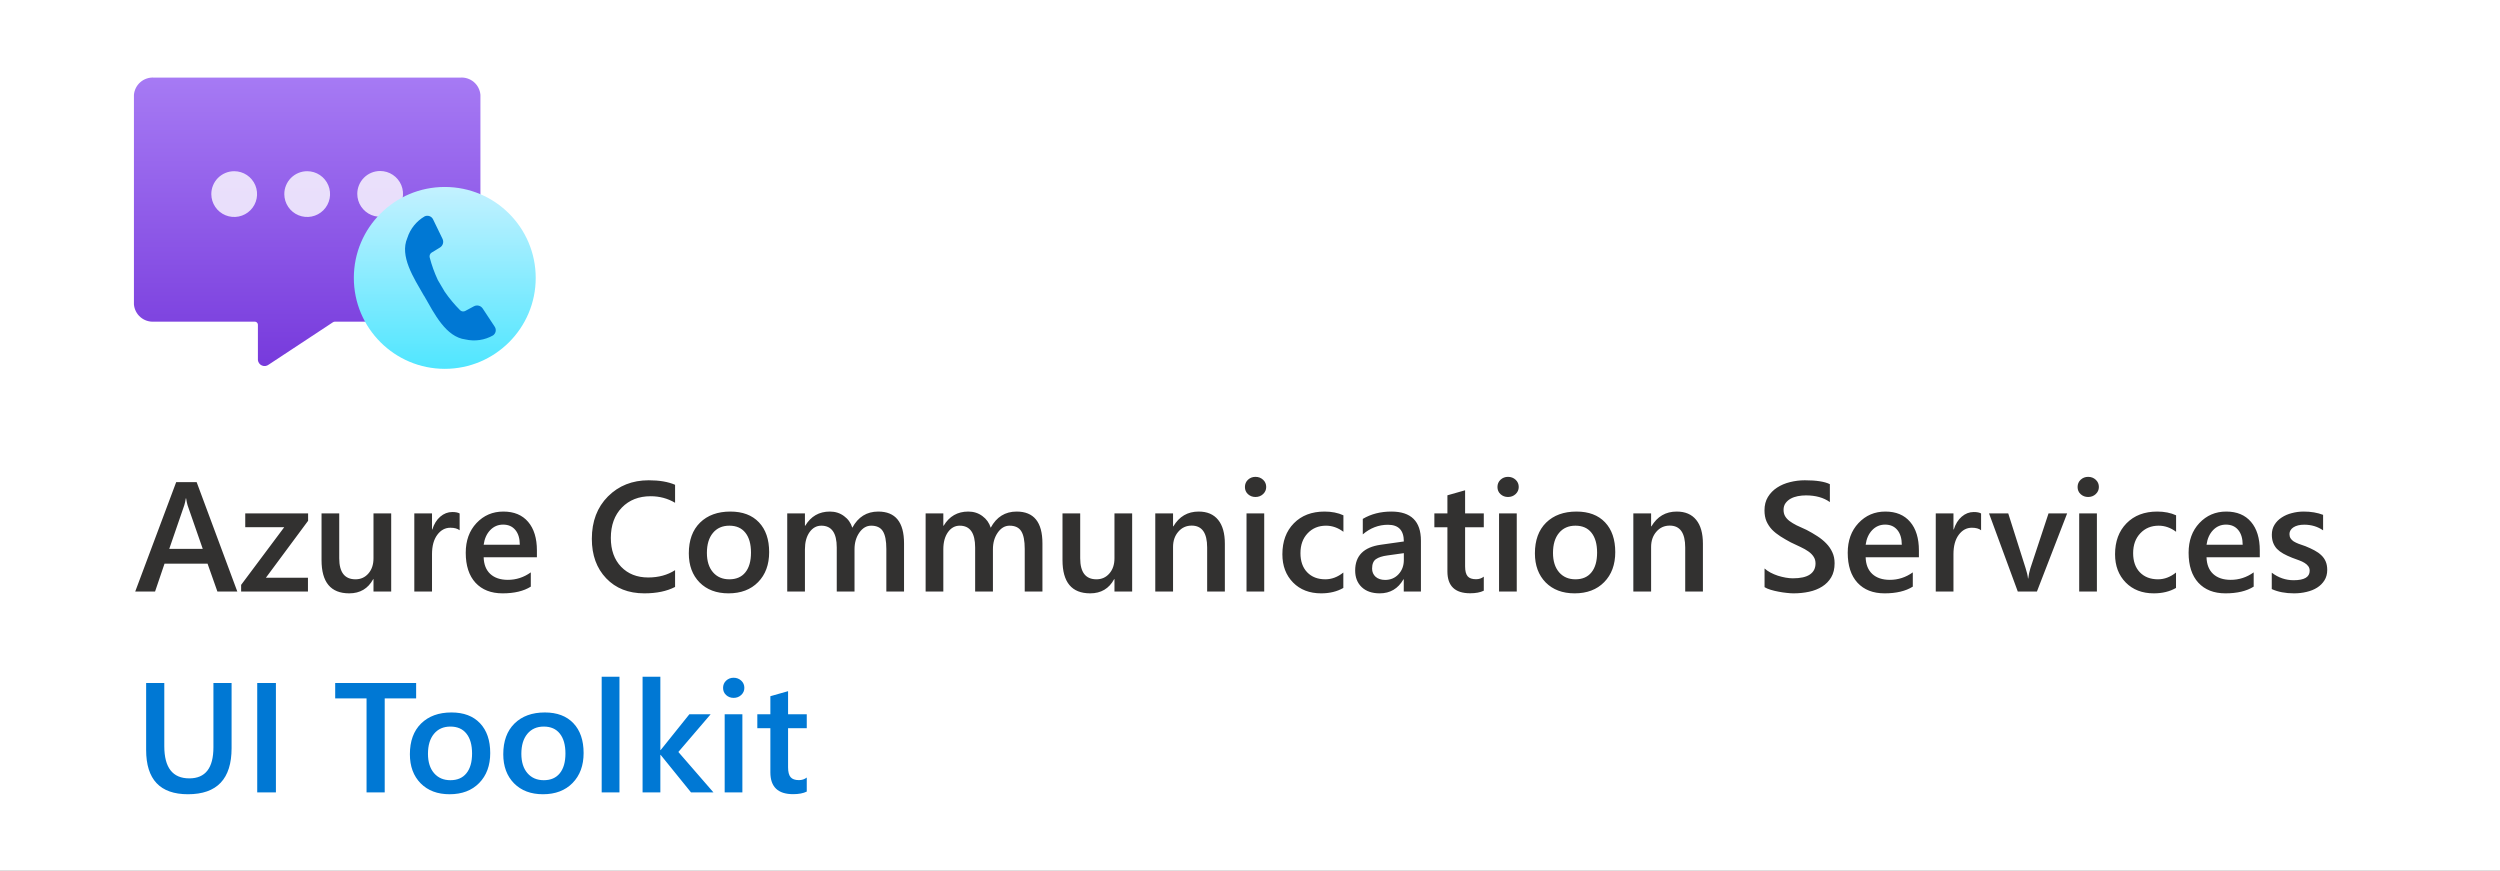 <svg width="224" height="78" viewBox="0 0 224 78" fill="none" xmlns="http://www.w3.org/2000/svg">
<rect x="0" y="0" width="224" height="78" fill="#808080" stroke="none"/>
<g clip-path="url(#clip0)">
<rect width="224" height="78" fill="white"/>
<path d="M13.8 6.952H41.246C41.689 6.921 42.127 7.066 42.464 7.356C42.801 7.646 43.01 8.057 43.046 8.5V27.272C43.009 27.715 42.8 28.125 42.463 28.415C42.126 28.704 41.689 28.85 41.246 28.82H30.014C29.949 28.82 29.886 28.839 29.832 28.874L24.07 32.674C23.986 32.739 23.886 32.78 23.78 32.794C23.674 32.807 23.567 32.792 23.469 32.75C23.371 32.709 23.286 32.641 23.223 32.556C23.159 32.471 23.12 32.37 23.108 32.264V29.078C23.102 29.004 23.067 28.936 23.011 28.887C22.955 28.839 22.882 28.815 22.808 28.82H13.8C13.357 28.85 12.919 28.705 12.582 28.415C12.245 28.125 12.036 27.715 12 27.272V8.5C12.037 8.057 12.246 7.647 12.583 7.357C12.92 7.068 13.357 6.922 13.8 6.952V6.952Z" fill="url(#paint0_linear)"/>
<path opacity="0.8" d="M34.062 15.322C34.467 15.322 34.863 15.442 35.2 15.668C35.538 15.893 35.8 16.213 35.956 16.587C36.111 16.962 36.151 17.374 36.072 17.772C35.993 18.17 35.798 18.535 35.511 18.822C35.224 19.108 34.859 19.303 34.462 19.383C34.064 19.462 33.652 19.421 33.277 19.266C32.903 19.111 32.582 18.848 32.357 18.511C32.132 18.174 32.012 17.777 32.012 17.372C32.012 16.828 32.228 16.307 32.612 15.922C32.996 15.538 33.518 15.322 34.062 15.322ZM25.474 17.4C25.476 17.805 25.598 18.2 25.824 18.536C26.05 18.872 26.371 19.133 26.746 19.287C27.121 19.441 27.533 19.48 27.93 19.399C28.327 19.319 28.691 19.123 28.977 18.836C29.262 18.549 29.457 18.184 29.535 17.786C29.613 17.389 29.572 16.977 29.417 16.603C29.261 16.229 28.998 15.91 28.662 15.685C28.325 15.46 27.929 15.34 27.524 15.34C27.254 15.34 26.986 15.393 26.737 15.497C26.487 15.601 26.261 15.753 26.07 15.944C25.88 16.135 25.729 16.363 25.627 16.612C25.524 16.862 25.472 17.13 25.474 17.4V17.4ZM18.934 17.4C18.936 17.805 19.058 18.2 19.284 18.536C19.51 18.872 19.831 19.133 20.206 19.287C20.581 19.441 20.993 19.48 21.39 19.399C21.787 19.319 22.151 19.123 22.437 18.836C22.722 18.549 22.917 18.184 22.995 17.786C23.073 17.389 23.032 16.977 22.877 16.603C22.721 16.229 22.458 15.91 22.122 15.685C21.785 15.46 21.389 15.34 20.984 15.34C20.714 15.34 20.446 15.393 20.197 15.497C19.947 15.601 19.721 15.753 19.53 15.944C19.34 16.135 19.189 16.363 19.087 16.612C18.984 16.862 18.932 17.13 18.934 17.4V17.4Z" fill="white"/>
<path d="M39.852 33.048C44.352 33.048 48 29.4 48 24.9C48 20.4 44.352 16.752 39.852 16.752C35.352 16.752 31.704 20.4 31.704 24.9C31.704 29.4 35.352 33.048 39.852 33.048Z" fill="url(#paint1_linear)"/>
<path d="M44.328 29.276L43.254 27.648C43.171 27.519 43.042 27.426 42.894 27.389C42.745 27.352 42.587 27.373 42.454 27.448L41.684 27.862C41.61 27.902 41.525 27.917 41.442 27.904C41.359 27.892 41.283 27.853 41.224 27.794C40.716 27.284 40.254 26.73 39.846 26.138L39.23 25.092C38.925 24.439 38.681 23.761 38.5 23.064C38.48 22.983 38.486 22.897 38.517 22.82C38.548 22.742 38.603 22.677 38.674 22.632L39.42 22.178C39.549 22.1 39.644 21.977 39.686 21.832C39.728 21.688 39.715 21.533 39.648 21.398L38.8 19.648C38.734 19.516 38.62 19.415 38.481 19.365C38.343 19.316 38.19 19.322 38.056 19.382C37.312 19.812 36.755 20.505 36.496 21.324C35.792 22.954 37.056 24.872 37.99 26.504H38C38.934 28.136 39.952 30.196 41.712 30.416C42.55 30.607 43.429 30.477 44.176 30.052C44.297 29.968 44.381 29.84 44.41 29.695C44.438 29.55 44.409 29.399 44.328 29.276Z" fill="#0078D4"/>
<path d="M21.263 53H19.479L18.597 50.505H14.741L13.894 53H12.116L15.787 43.197H17.619L21.263 53ZM18.166 49.179L16.806 45.269C16.765 45.141 16.721 44.936 16.676 44.653H16.648C16.607 44.913 16.562 45.118 16.512 45.269L15.165 49.179H18.166ZM27.606 46.663L23.826 51.763H27.593V53H21.605V52.405L25.467 47.237H21.974V46H27.606V46.663ZM35.051 53H33.465V51.893H33.438C32.977 52.74 32.262 53.164 31.291 53.164C29.637 53.164 28.81 52.171 28.81 50.184V46H30.395V50.02C30.395 51.277 30.881 51.906 31.852 51.906C32.321 51.906 32.706 51.733 33.007 51.387C33.312 51.04 33.465 50.587 33.465 50.026V46H35.051V53ZM41.183 47.511C40.991 47.36 40.715 47.285 40.355 47.285C39.886 47.285 39.494 47.497 39.18 47.921C38.865 48.345 38.708 48.921 38.708 49.65V53H37.122V46H38.708V47.442H38.735C38.89 46.95 39.127 46.567 39.446 46.294C39.77 46.016 40.13 45.877 40.526 45.877C40.813 45.877 41.032 45.92 41.183 46.007V47.511ZM48.107 49.931H43.336C43.354 50.578 43.552 51.077 43.931 51.428C44.313 51.779 44.838 51.954 45.503 51.954C46.25 51.954 46.936 51.731 47.56 51.284V52.562C46.922 52.964 46.079 53.164 45.031 53.164C44.001 53.164 43.192 52.847 42.605 52.214C42.021 51.576 41.73 50.68 41.73 49.527C41.73 48.438 42.051 47.552 42.693 46.868C43.34 46.18 44.143 45.836 45.1 45.836C46.057 45.836 46.797 46.144 47.321 46.759C47.845 47.374 48.107 48.228 48.107 49.322V49.931ZM46.576 48.81C46.572 48.24 46.437 47.798 46.173 47.483C45.908 47.164 45.544 47.005 45.079 47.005C44.623 47.005 44.236 47.171 43.917 47.504C43.602 47.837 43.409 48.272 43.336 48.81H46.576ZM60.487 52.59C59.749 52.973 58.831 53.164 57.732 53.164C56.31 53.164 55.171 52.715 54.315 51.817C53.458 50.92 53.029 49.742 53.029 48.283C53.029 46.715 53.51 45.449 54.472 44.482C55.438 43.516 56.657 43.033 58.129 43.033C59.077 43.033 59.863 43.168 60.487 43.437V45.05C59.827 44.658 59.097 44.462 58.3 44.462C57.238 44.462 56.377 44.801 55.716 45.48C55.06 46.16 54.731 47.066 54.731 48.201C54.731 49.281 55.039 50.143 55.654 50.785C56.27 51.423 57.078 51.742 58.081 51.742C59.006 51.742 59.808 51.523 60.487 51.086V52.59ZM65.272 53.164C64.192 53.164 63.329 52.838 62.682 52.187C62.039 51.53 61.718 50.662 61.718 49.582C61.718 48.406 62.053 47.488 62.723 46.827C63.397 46.166 64.304 45.836 65.443 45.836C66.537 45.836 67.389 46.157 68 46.8C68.611 47.442 68.916 48.333 68.916 49.473C68.916 50.589 68.586 51.485 67.925 52.159C67.269 52.829 66.384 53.164 65.272 53.164ZM65.348 47.101C64.728 47.101 64.238 47.317 63.878 47.75C63.518 48.183 63.338 48.78 63.338 49.541C63.338 50.275 63.52 50.853 63.885 51.277C64.249 51.697 64.737 51.906 65.348 51.906C65.972 51.906 66.451 51.699 66.783 51.284C67.12 50.87 67.289 50.279 67.289 49.514C67.289 48.743 67.12 48.149 66.783 47.73C66.451 47.31 65.972 47.101 65.348 47.101ZM81.002 53H79.416V49.185C79.416 48.452 79.311 47.921 79.102 47.593C78.897 47.265 78.548 47.101 78.056 47.101C77.641 47.101 77.288 47.308 76.996 47.723C76.709 48.137 76.565 48.634 76.565 49.213V53H74.973V49.056C74.973 47.752 74.512 47.101 73.592 47.101C73.163 47.101 72.81 47.297 72.532 47.688C72.259 48.08 72.122 48.589 72.122 49.213V53H70.536V46H72.122V47.107H72.149C72.655 46.26 73.391 45.836 74.357 45.836C74.841 45.836 75.262 45.97 75.622 46.239C75.987 46.504 76.235 46.852 76.367 47.285C76.887 46.319 77.662 45.836 78.691 45.836C80.232 45.836 81.002 46.786 81.002 48.687V53ZM93.402 53H91.816V49.185C91.816 48.452 91.712 47.921 91.502 47.593C91.297 47.265 90.948 47.101 90.456 47.101C90.041 47.101 89.688 47.308 89.397 47.723C89.109 48.137 88.966 48.634 88.966 49.213V53H87.373V49.056C87.373 47.752 86.913 47.101 85.992 47.101C85.564 47.101 85.211 47.297 84.933 47.688C84.659 48.08 84.522 48.589 84.522 49.213V53H82.936V46H84.522V47.107H84.55C85.056 46.26 85.792 45.836 86.758 45.836C87.241 45.836 87.662 45.97 88.022 46.239C88.387 46.504 88.635 46.852 88.768 47.285C89.287 46.319 90.062 45.836 91.092 45.836C92.632 45.836 93.402 46.786 93.402 48.687V53ZM101.441 53H99.856V51.893H99.828C99.368 52.74 98.652 53.164 97.682 53.164C96.027 53.164 95.2 52.171 95.2 50.184V46H96.786V50.02C96.786 51.277 97.272 51.906 98.242 51.906C98.712 51.906 99.097 51.733 99.397 51.387C99.703 51.04 99.856 50.587 99.856 50.026V46H101.441V53ZM109.747 53H108.161V49.056C108.161 47.748 107.699 47.094 106.773 47.094C106.29 47.094 105.892 47.276 105.577 47.641C105.263 48.001 105.105 48.456 105.105 49.008V53H103.513V46H105.105V47.162H105.133C105.657 46.278 106.413 45.836 107.402 45.836C108.163 45.836 108.744 46.084 109.146 46.581C109.547 47.073 109.747 47.786 109.747 48.721V53ZM112.488 44.53C112.229 44.53 112.005 44.446 111.818 44.277C111.636 44.109 111.545 43.895 111.545 43.635C111.545 43.375 111.636 43.158 111.818 42.985C112.005 42.812 112.229 42.726 112.488 42.726C112.757 42.726 112.985 42.812 113.172 42.985C113.359 43.158 113.452 43.375 113.452 43.635C113.452 43.881 113.359 44.093 113.172 44.27C112.985 44.444 112.757 44.53 112.488 44.53ZM113.274 53H111.688V46H113.274V53ZM120.363 52.679C119.803 53.002 119.14 53.164 118.374 53.164C117.335 53.164 116.496 52.84 115.858 52.193C115.22 51.542 114.901 50.699 114.901 49.664C114.901 48.511 115.243 47.586 115.927 46.889C116.615 46.187 117.533 45.836 118.682 45.836C119.32 45.836 119.882 45.948 120.37 46.171V47.648C119.882 47.283 119.363 47.101 118.812 47.101C118.142 47.101 117.592 47.328 117.164 47.784C116.736 48.235 116.521 48.828 116.521 49.562C116.521 50.286 116.722 50.858 117.123 51.277C117.529 51.697 118.071 51.906 118.75 51.906C119.32 51.906 119.857 51.703 120.363 51.298V52.679ZM127.315 53H125.777V51.906H125.75C125.267 52.745 124.558 53.164 123.624 53.164C122.936 53.164 122.396 52.977 122.004 52.603C121.617 52.23 121.423 51.735 121.423 51.12C121.423 49.798 122.184 49.028 123.706 48.81L125.784 48.516C125.784 47.518 125.31 47.019 124.362 47.019C123.528 47.019 122.776 47.306 122.106 47.88V46.492C122.845 46.055 123.697 45.836 124.663 45.836C126.431 45.836 127.315 46.706 127.315 48.447V53ZM125.784 49.562L124.314 49.767C123.859 49.826 123.515 49.938 123.282 50.102C123.054 50.261 122.94 50.544 122.94 50.949C122.94 51.245 123.045 51.489 123.255 51.681C123.469 51.867 123.754 51.961 124.109 51.961C124.592 51.961 124.991 51.792 125.306 51.455C125.625 51.113 125.784 50.685 125.784 50.17V49.562ZM132.948 52.925C132.638 53.08 132.23 53.157 131.725 53.157C130.367 53.157 129.688 52.505 129.688 51.202V47.244H128.519V46H129.688V44.38L131.273 43.929V46H132.948V47.244H131.273V50.744C131.273 51.159 131.349 51.455 131.499 51.633C131.649 51.81 131.9 51.899 132.251 51.899C132.52 51.899 132.752 51.822 132.948 51.667V52.925ZM135.115 44.53C134.855 44.53 134.632 44.446 134.445 44.277C134.263 44.109 134.172 43.895 134.172 43.635C134.172 43.375 134.263 43.158 134.445 42.985C134.632 42.812 134.855 42.726 135.115 42.726C135.384 42.726 135.612 42.812 135.799 42.985C135.986 43.158 136.079 43.375 136.079 43.635C136.079 43.881 135.986 44.093 135.799 44.27C135.612 44.444 135.384 44.53 135.115 44.53ZM135.901 53H134.315V46H135.901V53ZM141.083 53.164C140.003 53.164 139.139 52.838 138.492 52.187C137.85 51.53 137.528 50.662 137.528 49.582C137.528 48.406 137.863 47.488 138.533 46.827C139.208 46.166 140.115 45.836 141.254 45.836C142.348 45.836 143.2 46.157 143.811 46.8C144.421 47.442 144.727 48.333 144.727 49.473C144.727 50.589 144.396 51.485 143.735 52.159C143.079 52.829 142.195 53.164 141.083 53.164ZM141.158 47.101C140.538 47.101 140.049 47.317 139.688 47.75C139.328 48.183 139.148 48.78 139.148 49.541C139.148 50.275 139.331 50.853 139.695 51.277C140.06 51.697 140.548 51.906 141.158 51.906C141.783 51.906 142.261 51.699 142.594 51.284C142.931 50.87 143.1 50.279 143.1 49.514C143.1 48.743 142.931 48.149 142.594 47.73C142.261 47.31 141.783 47.101 141.158 47.101ZM152.581 53H150.995V49.056C150.995 47.748 150.533 47.094 149.607 47.094C149.124 47.094 148.726 47.276 148.411 47.641C148.097 48.001 147.939 48.456 147.939 49.008V53H146.347V46H147.939V47.162H147.967C148.491 46.278 149.247 45.836 150.236 45.836C150.997 45.836 151.578 46.084 151.979 46.581C152.381 47.073 152.581 47.786 152.581 48.721V53ZM158.104 52.61V50.935C158.255 51.072 158.433 51.195 158.638 51.305C158.847 51.414 159.068 51.508 159.301 51.585C159.533 51.658 159.766 51.715 159.998 51.756C160.23 51.797 160.445 51.817 160.641 51.817C161.324 51.817 161.832 51.703 162.165 51.476C162.502 51.248 162.671 50.917 162.671 50.484C162.671 50.252 162.614 50.051 162.5 49.883C162.391 49.71 162.236 49.552 162.035 49.411C161.835 49.27 161.598 49.135 161.324 49.008C161.055 48.876 160.766 48.739 160.456 48.598C160.123 48.42 159.813 48.24 159.526 48.058C159.239 47.875 158.989 47.675 158.774 47.456C158.565 47.233 158.398 46.982 158.275 46.704C158.157 46.426 158.098 46.1 158.098 45.727C158.098 45.266 158.2 44.867 158.405 44.53C158.615 44.188 158.888 43.908 159.226 43.69C159.567 43.466 159.955 43.302 160.388 43.197C160.821 43.088 161.263 43.033 161.714 43.033C162.739 43.033 163.487 43.149 163.956 43.382V44.988C163.4 44.587 162.685 44.387 161.81 44.387C161.568 44.387 161.326 44.41 161.085 44.455C160.848 44.501 160.634 44.576 160.442 44.681C160.256 44.785 160.103 44.92 159.984 45.084C159.866 45.248 159.807 45.446 159.807 45.679C159.807 45.898 159.852 46.087 159.943 46.246C160.035 46.406 160.167 46.551 160.34 46.684C160.518 46.816 160.732 46.946 160.982 47.073C161.238 47.196 161.532 47.331 161.864 47.477C162.206 47.654 162.527 47.841 162.828 48.037C163.133 48.233 163.4 48.45 163.628 48.687C163.86 48.923 164.043 49.188 164.175 49.48C164.312 49.767 164.38 50.095 164.38 50.464C164.38 50.961 164.28 51.38 164.079 51.722C163.879 52.063 163.607 52.342 163.266 52.556C162.928 52.77 162.539 52.925 162.097 53.02C161.655 53.116 161.188 53.164 160.695 53.164C160.531 53.164 160.328 53.15 160.087 53.123C159.85 53.1 159.606 53.064 159.355 53.014C159.105 52.968 158.868 52.911 158.645 52.843C158.421 52.774 158.241 52.697 158.104 52.61ZM171.934 49.931H167.162C167.18 50.578 167.379 51.077 167.757 51.428C168.14 51.779 168.664 51.954 169.329 51.954C170.076 51.954 170.762 51.731 171.387 51.284V52.562C170.749 52.964 169.906 53.164 168.857 53.164C167.827 53.164 167.019 52.847 166.431 52.214C165.847 51.576 165.556 50.68 165.556 49.527C165.556 48.438 165.877 47.552 166.52 46.868C167.167 46.18 167.969 45.836 168.926 45.836C169.883 45.836 170.623 46.144 171.147 46.759C171.672 47.374 171.934 48.228 171.934 49.322V49.931ZM170.402 48.81C170.398 48.24 170.263 47.798 169.999 47.483C169.735 47.164 169.37 47.005 168.905 47.005C168.45 47.005 168.062 47.171 167.743 47.504C167.429 47.837 167.235 48.272 167.162 48.81H170.402ZM177.505 47.511C177.313 47.36 177.038 47.285 176.678 47.285C176.208 47.285 175.816 47.497 175.502 47.921C175.188 48.345 175.03 48.921 175.03 49.65V53H173.444V46H175.03V47.442H175.058C175.213 46.95 175.45 46.567 175.769 46.294C176.092 46.016 176.452 45.877 176.849 45.877C177.136 45.877 177.354 45.92 177.505 46.007V47.511ZM185.216 46L182.509 53H180.793L178.216 46H179.938L181.49 50.895C181.609 51.255 181.682 51.569 181.709 51.838H181.729C181.771 51.501 181.834 51.195 181.921 50.922L183.548 46H185.216ZM187.096 44.53C186.836 44.53 186.613 44.446 186.426 44.277C186.243 44.109 186.152 43.895 186.152 43.635C186.152 43.375 186.243 43.158 186.426 42.985C186.613 42.812 186.836 42.726 187.096 42.726C187.365 42.726 187.592 42.812 187.779 42.985C187.966 43.158 188.06 43.375 188.06 43.635C188.06 43.881 187.966 44.093 187.779 44.27C187.592 44.444 187.365 44.53 187.096 44.53ZM187.882 53H186.296V46H187.882V53ZM194.971 52.679C194.41 53.002 193.747 53.164 192.981 53.164C191.942 53.164 191.104 52.84 190.466 52.193C189.828 51.542 189.509 50.699 189.509 49.664C189.509 48.511 189.851 47.586 190.534 46.889C191.222 46.187 192.141 45.836 193.289 45.836C193.927 45.836 194.49 45.948 194.978 46.171V47.648C194.49 47.283 193.97 47.101 193.419 47.101C192.749 47.101 192.2 47.328 191.771 47.784C191.343 48.235 191.129 48.828 191.129 49.562C191.129 50.286 191.329 50.858 191.73 51.277C192.136 51.697 192.678 51.906 193.357 51.906C193.927 51.906 194.465 51.703 194.971 51.298V52.679ZM202.477 49.931H197.705C197.723 50.578 197.922 51.077 198.3 51.428C198.683 51.779 199.207 51.954 199.872 51.954C200.619 51.954 201.305 51.731 201.93 51.284V52.562C201.292 52.964 200.449 53.164 199.4 53.164C198.37 53.164 197.562 52.847 196.974 52.214C196.39 51.576 196.099 50.68 196.099 49.527C196.099 48.438 196.42 47.552 197.062 46.868C197.71 46.18 198.512 45.836 199.469 45.836C200.426 45.836 201.166 46.144 201.69 46.759C202.215 47.374 202.477 48.228 202.477 49.322V49.931ZM200.945 48.81C200.941 48.24 200.806 47.798 200.542 47.483C200.278 47.164 199.913 47.005 199.448 47.005C198.993 47.005 198.605 47.171 198.286 47.504C197.972 47.837 197.778 48.272 197.705 48.81H200.945ZM203.55 52.781V51.312C204.142 51.763 204.796 51.988 205.512 51.988C206.469 51.988 206.947 51.706 206.947 51.141C206.947 50.981 206.906 50.847 206.824 50.737C206.742 50.623 206.631 50.523 206.489 50.437C206.353 50.35 206.188 50.273 205.997 50.204C205.81 50.136 205.601 50.058 205.368 49.972C205.081 49.858 204.821 49.737 204.589 49.609C204.361 49.482 204.17 49.338 204.015 49.179C203.864 49.015 203.75 48.83 203.673 48.625C203.595 48.42 203.557 48.181 203.557 47.907C203.557 47.57 203.636 47.274 203.796 47.019C203.955 46.759 204.17 46.542 204.438 46.369C204.707 46.191 205.013 46.059 205.354 45.973C205.696 45.882 206.049 45.836 206.414 45.836C207.061 45.836 207.64 45.934 208.15 46.13V47.518C207.658 47.18 207.093 47.012 206.455 47.012C206.255 47.012 206.072 47.032 205.908 47.073C205.749 47.114 205.612 47.171 205.498 47.244C205.384 47.317 205.295 47.406 205.231 47.511C205.168 47.611 205.136 47.723 205.136 47.846C205.136 47.996 205.168 48.124 205.231 48.228C205.295 48.333 205.389 48.427 205.512 48.509C205.639 48.586 205.79 48.659 205.963 48.727C206.141 48.791 206.343 48.862 206.571 48.94C206.872 49.062 207.141 49.188 207.378 49.315C207.619 49.443 207.825 49.589 207.993 49.753C208.162 49.912 208.292 50.099 208.383 50.313C208.474 50.523 208.52 50.774 208.52 51.065C208.52 51.421 208.438 51.731 208.273 51.995C208.109 52.259 207.891 52.478 207.617 52.651C207.344 52.825 207.027 52.952 206.667 53.034C206.312 53.121 205.936 53.164 205.539 53.164C204.773 53.164 204.11 53.036 203.55 52.781Z" fill="#323130"/>
<path d="M20.75 67.035C20.75 69.788 19.447 71.164 16.84 71.164C14.342 71.164 13.094 69.84 13.094 67.192V61.197H14.721V66.857C14.721 68.781 15.468 69.742 16.963 69.742C18.403 69.742 19.123 68.815 19.123 66.96V61.197H20.75V67.035ZM24.722 71H23.047V61.197H24.722V71ZM37.286 62.578H34.47V71H32.843V62.578H30.033V61.197H37.286V62.578ZM40.28 71.164C39.2 71.164 38.337 70.838 37.69 70.186C37.047 69.53 36.726 68.662 36.726 67.582C36.726 66.406 37.06 65.488 37.73 64.827C38.405 64.166 39.312 63.836 40.451 63.836C41.545 63.836 42.397 64.157 43.008 64.8C43.618 65.442 43.924 66.333 43.924 67.473C43.924 68.589 43.593 69.485 42.933 70.159C42.276 70.829 41.392 71.164 40.28 71.164ZM40.355 65.101C39.736 65.101 39.246 65.317 38.886 65.75C38.526 66.183 38.346 66.78 38.346 67.541C38.346 68.275 38.528 68.853 38.893 69.277C39.257 69.697 39.745 69.906 40.355 69.906C40.98 69.906 41.458 69.699 41.791 69.284C42.128 68.87 42.297 68.279 42.297 67.514C42.297 66.743 42.128 66.149 41.791 65.73C41.458 65.31 40.98 65.101 40.355 65.101ZM48.648 71.164C47.567 71.164 46.704 70.838 46.057 70.186C45.414 69.53 45.093 68.662 45.093 67.582C45.093 66.406 45.428 65.488 46.098 64.827C46.772 64.166 47.679 63.836 48.818 63.836C49.912 63.836 50.764 64.157 51.375 64.8C51.986 65.442 52.291 66.333 52.291 67.473C52.291 68.589 51.961 69.485 51.3 70.159C50.644 70.829 49.759 71.164 48.648 71.164ZM48.723 65.101C48.103 65.101 47.613 65.317 47.253 65.75C46.893 66.183 46.713 66.78 46.713 67.541C46.713 68.275 46.895 68.853 47.26 69.277C47.624 69.697 48.112 69.906 48.723 69.906C49.347 69.906 49.825 69.699 50.158 69.284C50.495 68.87 50.664 68.279 50.664 67.514C50.664 66.743 50.495 66.149 50.158 65.73C49.825 65.31 49.347 65.101 48.723 65.101ZM55.504 71H53.911V60.637H55.504V71ZM63.926 71H61.916L59.195 67.637H59.168V71H57.575V60.637H59.168V67.206H59.195L61.766 64H63.673L60.781 67.377L63.926 71ZM65.731 62.53C65.471 62.53 65.247 62.446 65.061 62.277C64.878 62.109 64.787 61.895 64.787 61.635C64.787 61.375 64.878 61.158 65.061 60.985C65.247 60.812 65.471 60.726 65.731 60.726C65.999 60.726 66.227 60.812 66.414 60.985C66.601 61.158 66.694 61.375 66.694 61.635C66.694 61.881 66.601 62.093 66.414 62.27C66.227 62.444 65.999 62.53 65.731 62.53ZM66.517 71H64.931V64H66.517V71ZM72.286 70.925C71.976 71.08 71.568 71.157 71.062 71.157C69.704 71.157 69.025 70.505 69.025 69.202V65.244H67.856V64H69.025V62.38L70.611 61.929V64H72.286V65.244H70.611V68.744C70.611 69.159 70.686 69.455 70.837 69.633C70.987 69.811 71.238 69.899 71.589 69.899C71.858 69.899 72.09 69.822 72.286 69.667V70.925Z" fill="#0078D4"/>
</g>
<defs>
<linearGradient id="paint0_linear" x1="27.524" y1="6.952" x2="27.524" y2="32.782" gradientUnits="userSpaceOnUse">
<stop offset="0.002" stop-color="#A67AF4"/>
<stop offset="1" stop-color="#773ADC"/>
</linearGradient>
<linearGradient id="paint1_linear" x1="39.852" y1="16.752" x2="39.852" y2="33.048" gradientUnits="userSpaceOnUse">
<stop stop-color="#C3F1FF"/>
<stop offset="1" stop-color="#50E6FF"/>
</linearGradient>
<clipPath id="clip0">
<rect width="224" height="78" fill="white"/>
</clipPath>
</defs>
</svg>
